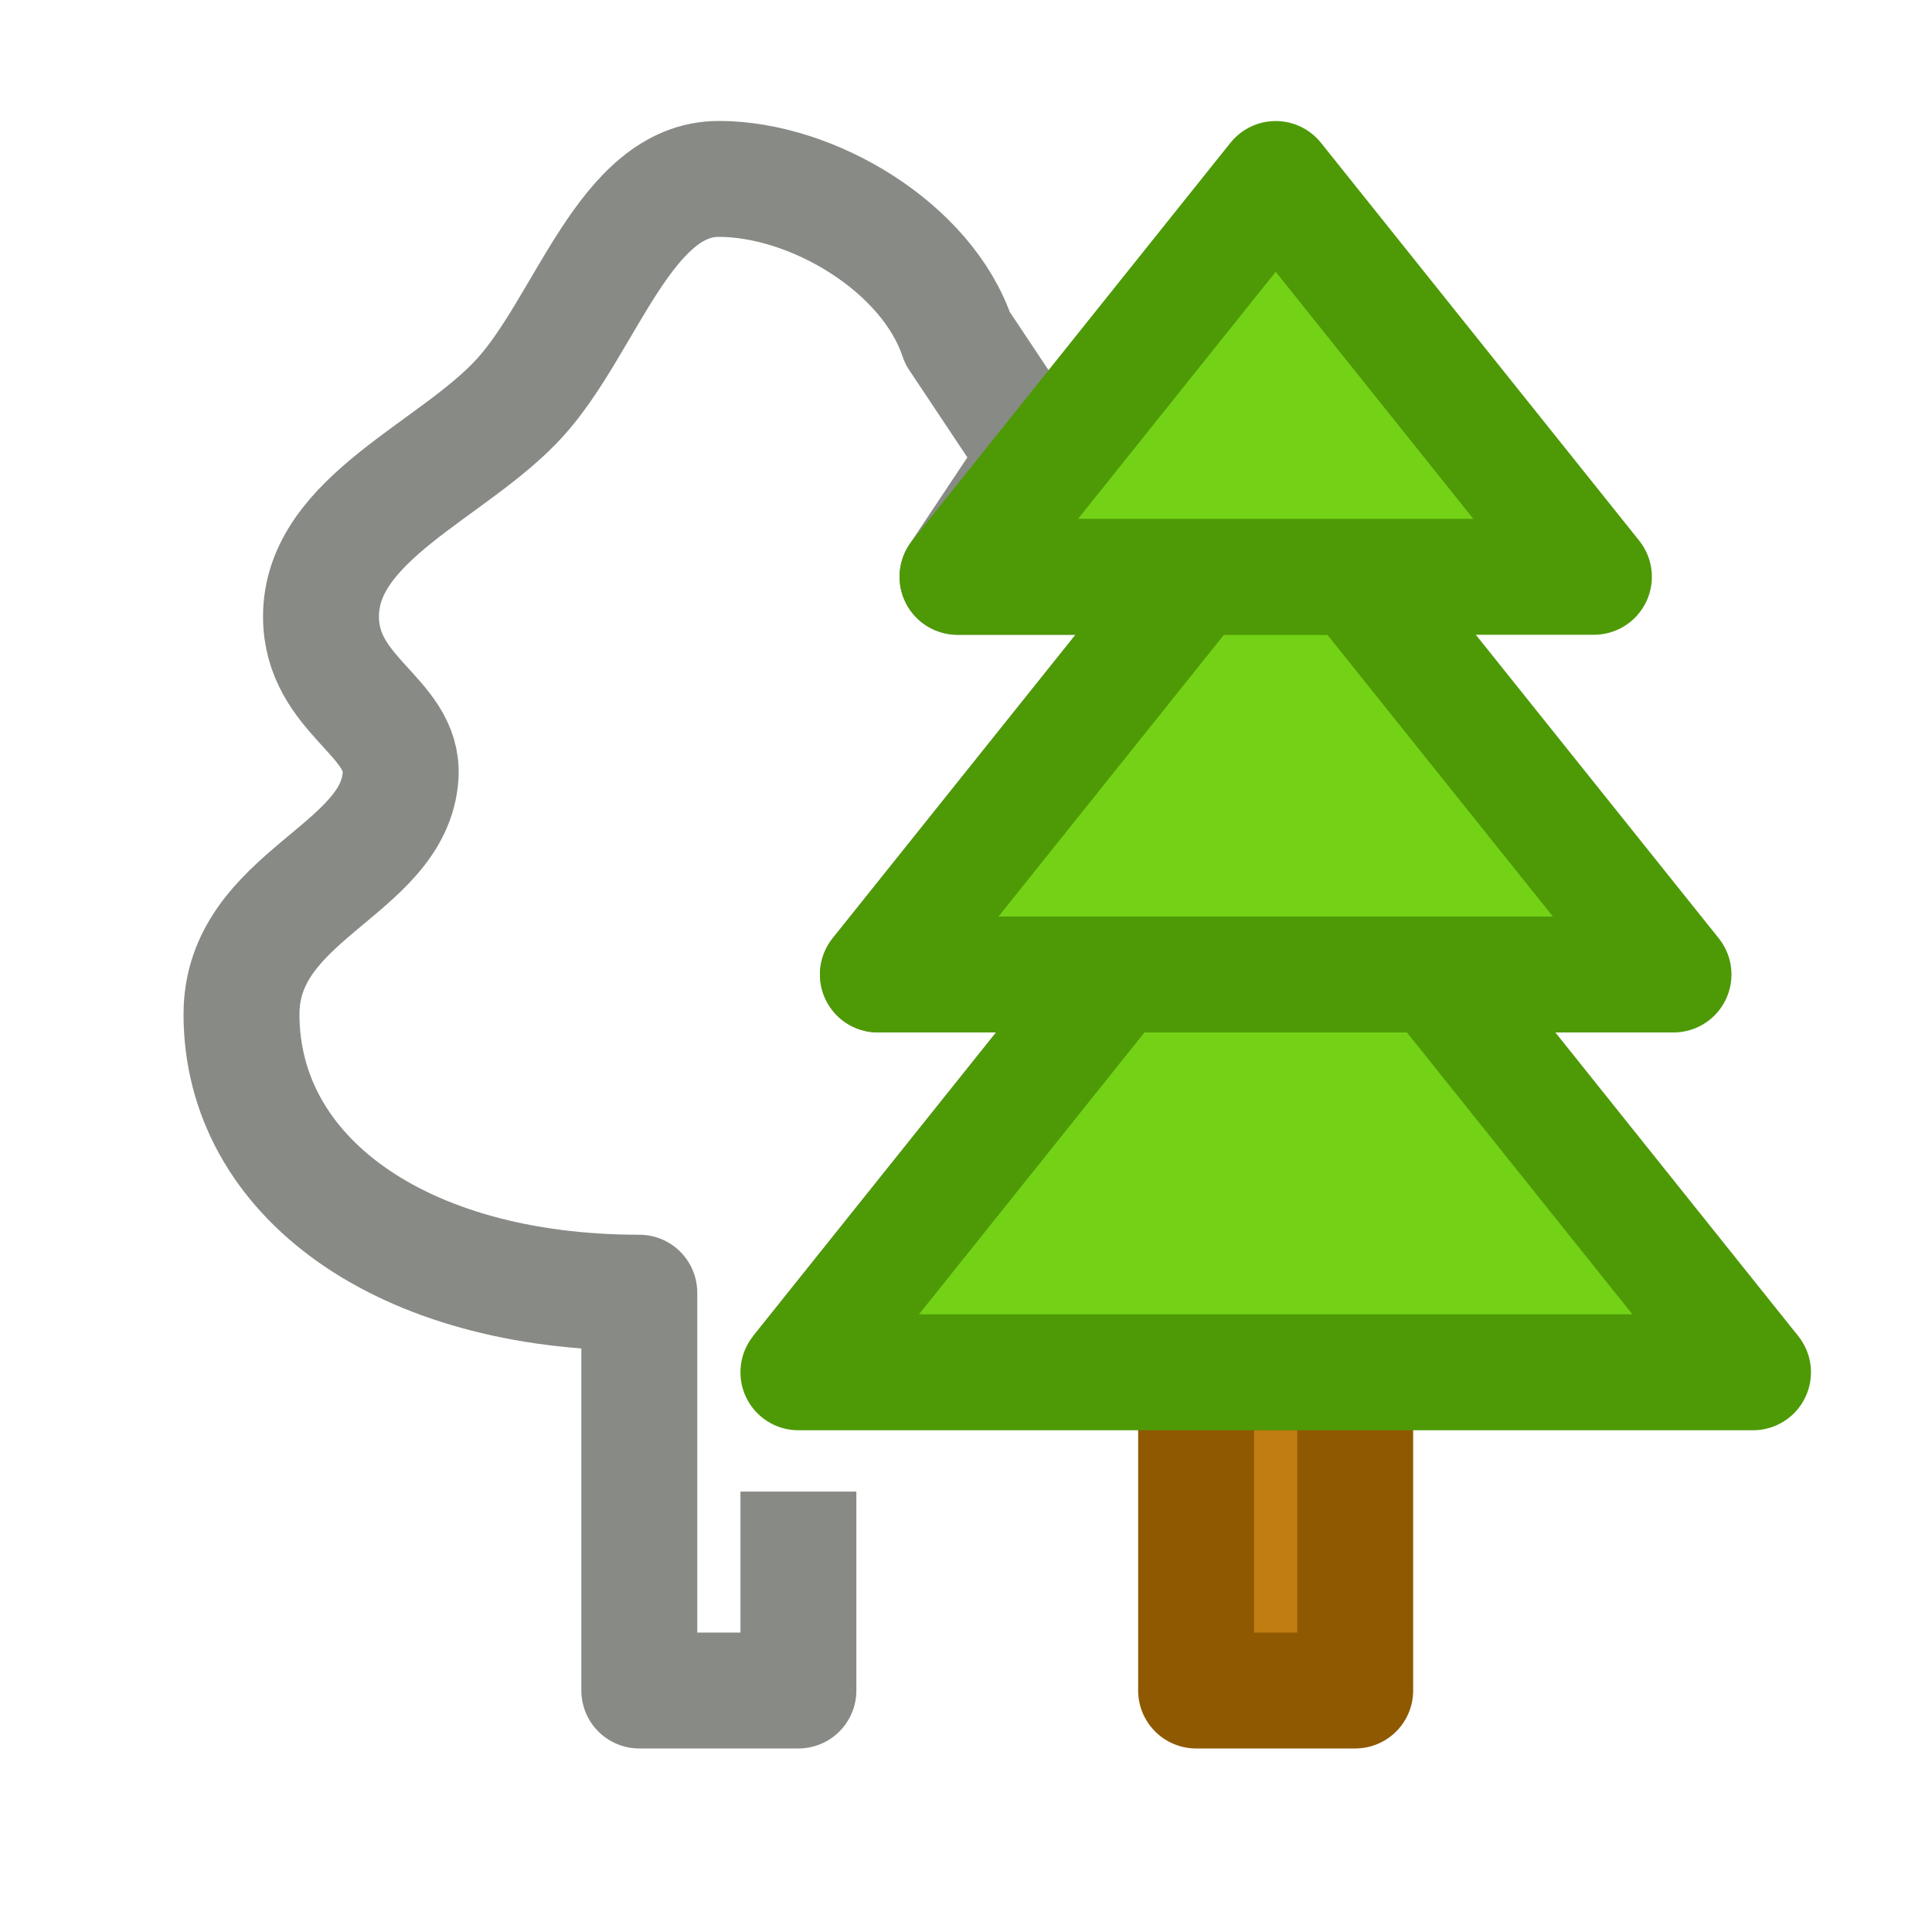 <?xml version="1.0" encoding="UTF-8" standalone="no"?>
<!-- Created with Inkscape (http://www.inkscape.org/) -->

<svg
   xmlns:dc="http://purl.org/dc/elements/1.1/"
   xmlns:cc="http://creativecommons.org/ns#"
   xmlns:rdf="http://www.w3.org/1999/02/22-rdf-syntax-ns#"
   xmlns:svg="http://www.w3.org/2000/svg"
   xmlns="http://www.w3.org/2000/svg"
   xmlns:sodipodi="http://sodipodi.sourceforge.net/DTD/sodipodi-0.dtd"
   xmlns:inkscape="http://www.inkscape.org/namespaces/inkscape"
   width="20"
   height="20"
   viewBox="0 0 20 20"
   version="1.1"
   id="svg5"
   inkscape:version="0.92.4 (5da689c313, 2019-01-14)"
   sodipodi:docname="forest_20px_color.svg"
   xml:space="preserve"
   inkscape:export-filename="forest_20px_color.png"
   inkscape:export-xdpi="96"
   inkscape:export-ydpi="96"><title
     id="title2476">Forest</title><sodipodi:namedview
     id="namedview7"
     pagecolor="#ffffff"
     bordercolor="#000000"
     borderopacity="0.25"
     inkscape:showpageshadow="2"
     inkscape:pageopacity="0.0"
     inkscape:pagecheckerboard="false"
     inkscape:deskcolor="#d1d1d1"
     inkscape:document-units="px"
     showgrid="true"
     inkscape:zoom="34.541667"
     inkscape:cx="4.8170537"
     inkscape:cy="12.02895"
     inkscape:window-width="1920"
     inkscape:window-height="1009"
     inkscape:window-x="1912"
     inkscape:window-y="-8"
     inkscape:window-maximized="1"
     inkscape:current-layer="layer3"><inkscape:grid
       type="xygrid"
       id="grid16"
       originx="0"
       originy="0"
       empspacing="2"
       spacingx="0.5"
       spacingy="0.5"
       dotted="false"
       color="#0099e5"
       opacity="0.102"
       empcolor="#0099e5"
       empopacity="0.4" /></sodipodi:namedview><defs
     id="defs2" /><g
     inkscape:groupmode="layer"
     id="layer3"
     inkscape:label="Vector"
     style="display:inline"
     transform="translate(0,-4)"><path
       style="fill:none;fill-opacity:1;stroke:#888a85;stroke-width:1.2;stroke-linecap:butt;stroke-linejoin:round;stroke-dashoffset:1;paint-order:fill markers stroke"
       d="M 8.265,19.441 V 21.5 H 6.618 V 17.382 C 4.147,17.382 2.5,16.175 2.5,14.5 c 0,-1.235 1.586,-1.483 1.647,-2.471 0.038,-0.613 -0.824,-0.824 -0.824,-1.647 0,-1.02 1.373,-1.51 2.059,-2.265 0.686,-0.755 1.089,-2.265 2.059,-2.265 0.969,0 2.158,0.708 2.471,1.647 L 10.735,8.735 9.912,9.971 H 12.382 L 9.088,14.088 h 2.471 l -3.294,4.118"
       id="path1115"
       sodipodi:nodetypes="ccccssszzscccccc"
       inkscape:connector-curvature="0" /><path
       style="display:inline;fill:#c17d11;stroke:#8f5902;stroke-width:1.2;stroke-linecap:butt;stroke-linejoin:round;stroke-dashoffset:1;paint-order:fill markers stroke"
       d="m 12.382,21.5 h 1.647 v -3.294 h -1.647 z"
       id="path1113"
       sodipodi:nodetypes="ccccc"
       inkscape:connector-curvature="0" /><path
       style="display:inline;fill:#73d216;stroke:#4e9a06;stroke-width:1.2;stroke-linecap:butt;stroke-linejoin:round;stroke-dashoffset:1;paint-order:fill markers stroke"
       d="M 18.147,18.206 14.853,14.088 H 11.559 L 8.265,18.206 Z"
       id="path1044"
       sodipodi:nodetypes="ccccc"
       inkscape:connector-curvature="0" /><path
       style="display:inline;fill:#73d216;stroke:#4e9a06;stroke-width:1.2;stroke-linecap:butt;stroke-linejoin:round;stroke-dashoffset:1;paint-order:fill markers stroke"
       d="M 17.324,14.088 14.029,9.971 H 12.382 L 9.088,14.088 Z"
       id="path1046"
       sodipodi:nodetypes="ccccc"
       inkscape:connector-curvature="0" /><path
       style="display:inline;fill:#73d216;stroke:#4e9a06;stroke-width:1.2;stroke-linecap:butt;stroke-linejoin:round;stroke-dashoffset:1;paint-order:fill markers stroke"
       d="M 16.5,9.971 13.206,5.853 9.912,9.971 Z"
       id="path1048"
       sodipodi:nodetypes="cccc"
       inkscape:connector-curvature="0" /></g></svg>